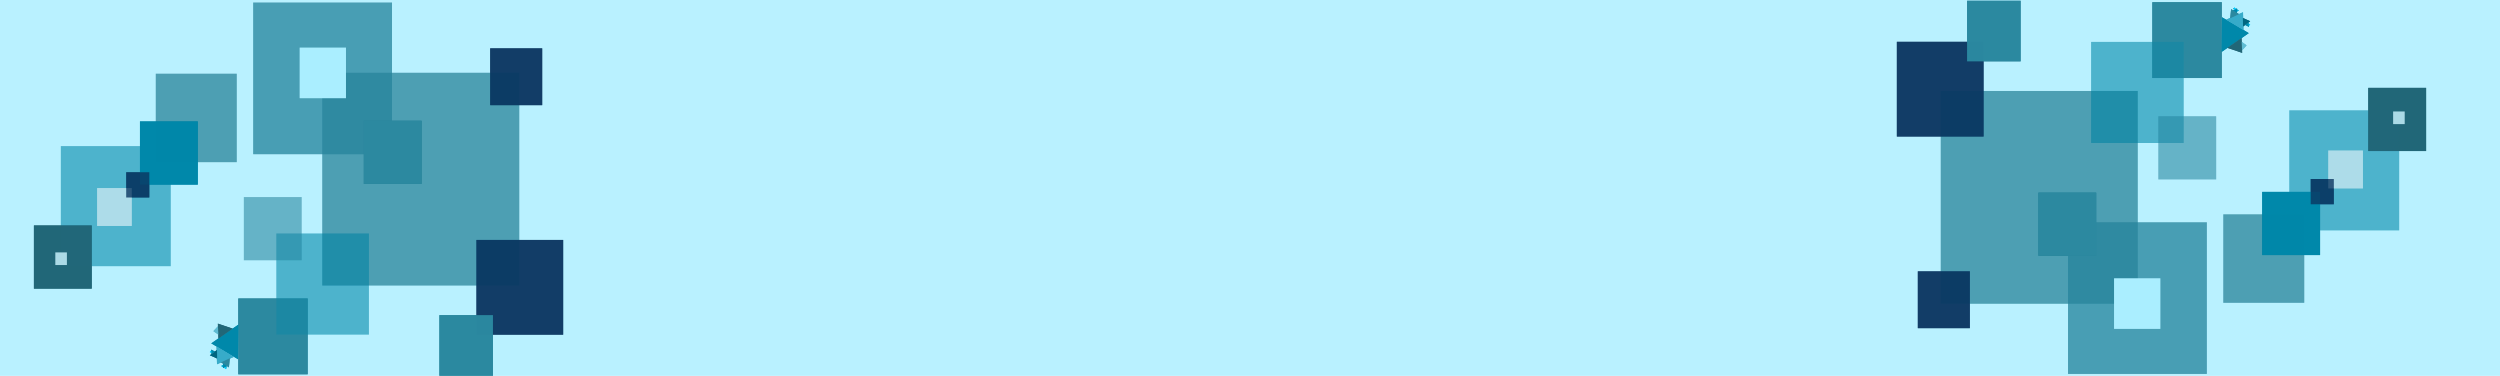 <?xml version="1.0" encoding="UTF-8" standalone="no"?>
<!-- Created with Inkscape (http://www.inkscape.org/) -->

<svg
   width="1278.075"
   height="192.164"
   viewBox="0 0 338.157 50.843"
   version="1.1"
   id="svg3456"
   inkscape:version="1.2.1 (9c6d41e410, 2022-07-14)"
   sodipodi:docname="bande0.svg"
   xmlns:inkscape="http://www.inkscape.org/namespaces/inkscape"
   xmlns:sodipodi="http://sodipodi.sourceforge.net/DTD/sodipodi-0.dtd"
   xmlns="http://www.w3.org/2000/svg"
   xmlns:svg="http://www.w3.org/2000/svg">
  <sodipodi:namedview
     id="namedview3458"
     pagecolor="#ffffff"
     bordercolor="#000000"
     borderopacity="0.25"
     inkscape:showpageshadow="2"
     inkscape:pageopacity="0.0"
     inkscape:pagecheckerboard="0"
     inkscape:deskcolor="#d1d1d1"
     inkscape:document-units="mm"
     showgrid="false"
     inkscape:zoom="1.0406414"
     inkscape:cx="598.18877"
     inkscape:cy="75.434247"
     inkscape:window-width="1920"
     inkscape:window-height="1013"
     inkscape:window-x="-9"
     inkscape:window-y="-9"
     inkscape:window-maximized="1"
     inkscape:current-layer="layer1" />
  <defs
     id="defs3453">
    <rect
       x="170.413"
       y="103.945"
       width="295.924"
       height="57.629"
       id="rect42464" />
    <rect
       x="170.413"
       y="103.945"
       width="269.761"
       height="34.648"
       id="rect42464-0" />
    <rect
       x="170.413"
       y="103.945"
       width="274.883"
       height="46.305"
       id="rect42464-4" />
    <rect
       x="170.413"
       y="103.945"
       width="295.924"
       height="57.629"
       id="rect5559" />
    <rect
       x="170.413"
       y="103.945"
       width="269.761"
       height="34.648"
       id="rect5561" />
    <rect
       x="170.413"
       y="103.945"
       width="274.883"
       height="46.305"
       id="rect5563" />
    <rect
       x="170.413"
       y="103.945"
       width="295.924"
       height="57.629"
       id="rect5991" />
    <rect
       x="170.413"
       y="103.945"
       width="269.761"
       height="34.648"
       id="rect5993" />
    <rect
       x="170.413"
       y="103.945"
       width="274.883"
       height="46.305"
       id="rect5995" />
  </defs>
  <g
     inkscape:label="Calque 1"
     inkscape:groupmode="layer"
     id="layer1"
     transform="translate(0.317,-30.376)">
    <rect
       style="opacity:0.549;fill:#80e5ff;stroke-width:1.943;paint-order:stroke fill markers"
       id="rect33999"
       width="338.157"
       height="50.843"
       x="-0.317"
       y="30.376" />
    <rect
       style="opacity:0.356;fill:#006680;stroke-width:1.749;paint-order:stroke fill markers"
       id="rect34339"
       width="26.648"
       height="28.779"
       x="262.194"
       y="42.681" />
    <rect
       style="opacity:0.549;fill:#2c89a0;stroke-width:1.307;paint-order:stroke fill markers"
       id="rect34341"
       width="18.776"
       height="20.51"
       x="279.409"
       y="60.446" />
    <rect
       style="fill:#2c89a0;stroke-width:0.864;paint-order:stroke fill markers"
       id="rect34399"
       width="9.388"
       height="10.255"
       x="290.815"
       y="30.674" />
    <rect
       style="fill:#2c89a0;stroke-width:2.734;paint-order:stroke fill markers"
       id="rect35401"
       width="7.823"
       height="8.546"
       x="275.401"
       y="56.429" />
    <rect
       style="fill:#aaeeff;stroke-width:2.187;paint-order:stroke fill markers"
       id="rect35401-9"
       width="6.259"
       height="6.837"
       x="285.636"
       y="68.022" />
    <rect
       style="opacity:0.356;fill:#0088aa;stroke-width:1.429;paint-order:stroke fill markers"
       id="rect35477"
       width="12.518"
       height="13.673"
       x="282.535"
       y="36.044" />
    <rect
       style="opacity:0.356;fill:#0088aa;stroke-width:1.916;paint-order:stroke fill markers"
       id="rect36207"
       width="14.865"
       height="16.237"
       x="309.337"
       y="45.299" />
    <rect
       style="opacity:0.356;fill:#006680;stroke-width:1.877;paint-order:stroke fill markers"
       id="rect36209"
       width="10.953"
       height="11.964"
       x="300.409"
       y="59.369" />
    <rect
       style="opacity:0.356;fill:#2c89a0;stroke-width:1.922;paint-order:stroke fill markers"
       id="rect36211"
       width="7.823"
       height="8.546"
       x="291.627"
       y="46.098" />
    <rect
       style="opacity:0.972;fill:#0088aa;stroke-width:1.835;paint-order:stroke fill markers"
       id="rect36215"
       width="7.823"
       height="8.546"
       x="305.678"
       y="56.331" />
    <rect
       style="opacity:0.972;fill:#216778;stroke-width:1.802;paint-order:stroke fill markers"
       id="rect36217"
       width="7.823"
       height="8.546"
       x="320.022"
       y="42.261" />
    <rect
       style="opacity:0.972;fill:#afdde9;stroke-width:1.798;paint-order:stroke fill markers"
       id="rect36263"
       width="4.694"
       height="5.128"
       x="314.607"
       y="50.735" />
    <rect
       style="opacity:0.972;fill:#afdde9;stroke-width:0.599;paint-order:stroke fill markers"
       id="rect36263-4"
       width="1.565"
       height="1.709"
       x="323.384"
       y="45.454" />
    <rect
       style="opacity:0.972;fill:#0b3661;fill-opacity:0.812;stroke-width:0.799;paint-order:stroke fill markers"
       id="rect36738"
       width="3.129"
       height="3.418"
       x="312.234"
       y="54.588"
       inkscape:transform-center-x="3.3664703"
       inkscape:transform-center-y="-2.1584455" />
    <rect
       style="opacity:0.972;fill:#0b3661;fill-opacity:0.812;stroke-width:1.797;paint-order:stroke fill markers"
       id="rect36738-8"
       width="7.041"
       height="7.691"
       x="259.091"
       y="67.076" />
    <rect
       style="opacity:0.972;fill:#0b3661;fill-opacity:0.812;stroke-width:2.996;paint-order:stroke fill markers"
       id="rect36738-5"
       width="11.735"
       height="12.819"
       x="256.255"
       y="36.029" />
    <rect
       style="opacity:0.972;fill:#2c89a0;fill-opacity:1;stroke-width:4.107;paint-order:stroke fill markers"
       id="rect36777"
       width="7.245"
       height="8.197"
       x="265.757"
       y="30.477" />
    <path
       style="opacity:0.972;fill:#0088aa;fill-opacity:1;stroke-width:1.905;paint-order:stroke fill markers"
       d="m 300.182,37.401 0.052,-4.692 3.622,2.148 z"
       id="path37334" />
    <path
       style="opacity:0.972;fill:#216778;fill-opacity:1;stroke-width:1.905;paint-order:stroke fill markers"
       d="m 300.958,36.85 1.928,-1.343 0.078,2.021 z"
       id="path37336" />
    <path
       style="opacity:0.972;fill:#5fbcd3;fill-opacity:1;stroke-width:1.905;paint-order:stroke fill markers"
       d="m 302.911,36.044 0.039,1.145 0.621,-0.678 z"
       id="path37392" />
    <path
       style="opacity:0.972;fill:#37abc8;fill-opacity:1;stroke-width:1.905;paint-order:stroke fill markers"
       d="m 300.803,33.034 2.342,1.413 -0.065,-2.417 z"
       id="path37502" />
    <path
       style="opacity:0.972;fill:#2c89a0;fill-opacity:1;stroke-width:1.905;paint-order:stroke fill markers"
       d="m 301.342,32.848 1.208,-0.56 -1.079,-0.68 z"
       id="path37612" />
    <path
       style="opacity:0.972;fill:#006680;fill-opacity:1;stroke-width:1.905;paint-order:stroke fill markers"
       d="m 303.062,32.808 0.018,1.159 0.97,-0.719 z"
       id="path37668" />
    <path
       style="opacity:0.972;fill:#0088aa;fill-opacity:1;stroke-width:1.905;paint-order:stroke fill markers"
       d="m 301.708,31.769 0.549,0.36 0.018,-0.62 z"
       id="path37832" />
    <path
       style="opacity:0.972;fill:#0088aa;fill-opacity:1;stroke-width:1.905;paint-order:stroke fill markers"
       d="m 303.338,33.741 0.492,-0.346 0.058,0.622 z"
       id="path37836" />
    <path
       style="opacity:0.972;fill:#00ccff;fill-opacity:1;stroke-width:1.905;paint-order:stroke fill markers"
       d="m 303.848,33.575 0.026,0.309 0.181,-0.198 z"
       id="path37892" />
    <path
       style="opacity:0.972;fill:#00ccff;fill-opacity:1;stroke-width:1.905;paint-order:stroke fill markers"
       d="m 302.147,31.574 -0.293,0.125 0.01,-0.335 z"
       id="path37898" />
    <path
       style="opacity:0.972;fill:#00aad4;fill-opacity:1;stroke-width:1.905;paint-order:stroke fill markers"
       d="m 302.266,31.634 -0.005,0.315 0.265,-0.15 z"
       id="path37900" />
    <path
       style="opacity:0.972;fill:#00aad4;fill-opacity:1;stroke-width:1.905;paint-order:stroke fill markers"
       d="m 301.868,31.459 -0.005,0.16 -0.142,-0.085 z"
       id="path37906" />
    <rect
       style="opacity:0.356;fill:#006680;stroke-width:1.749;paint-order:stroke fill markers"
       id="rect5497"
       width="26.648"
       height="28.779"
       x="262.194"
       y="42.681" />
    <rect
       style="opacity:0.549;fill:#2c89a0;stroke-width:1.307;paint-order:stroke fill markers"
       id="rect5499"
       width="18.776"
       height="20.51"
       x="279.409"
       y="60.446" />
    <rect
       style="fill:#2c89a0;stroke-width:0.864;paint-order:stroke fill markers"
       id="rect5501"
       width="9.388"
       height="10.255"
       x="290.815"
       y="30.674" />
    <rect
       style="fill:#2c89a0;stroke-width:2.734;paint-order:stroke fill markers"
       id="rect5503"
       width="7.823"
       height="8.546"
       x="275.401"
       y="56.429" />
    <rect
       style="fill:#aaeeff;stroke-width:2.187;paint-order:stroke fill markers"
       id="rect5505"
       width="6.259"
       height="6.837"
       x="285.636"
       y="68.022" />
    <rect
       style="opacity:0.356;fill:#0088aa;stroke-width:1.429;paint-order:stroke fill markers"
       id="rect5507"
       width="12.518"
       height="13.673"
       x="282.535"
       y="36.044" />
    <rect
       style="opacity:0.356;fill:#0088aa;stroke-width:1.916;paint-order:stroke fill markers"
       id="rect5509"
       width="14.865"
       height="16.237"
       x="309.337"
       y="45.299" />
    <rect
       style="opacity:0.356;fill:#006680;stroke-width:1.877;paint-order:stroke fill markers"
       id="rect5511"
       width="10.953"
       height="11.964"
       x="300.409"
       y="59.369" />
    <rect
       style="opacity:0.356;fill:#2c89a0;stroke-width:1.922;paint-order:stroke fill markers"
       id="rect5513"
       width="7.823"
       height="8.546"
       x="291.627"
       y="46.098" />
    <rect
       style="opacity:0.972;fill:#0088aa;stroke-width:1.835;paint-order:stroke fill markers"
       id="rect5515"
       width="7.823"
       height="8.546"
       x="305.678"
       y="56.331" />
    <rect
       style="opacity:0.972;fill:#216778;stroke-width:1.802;paint-order:stroke fill markers"
       id="rect5517"
       width="7.823"
       height="8.546"
       x="320.022"
       y="42.261" />
    <rect
       style="opacity:0.972;fill:#afdde9;stroke-width:1.798;paint-order:stroke fill markers"
       id="rect5519"
       width="4.694"
       height="5.128"
       x="314.607"
       y="50.735" />
    <rect
       style="opacity:0.972;fill:#afdde9;stroke-width:0.599;paint-order:stroke fill markers"
       id="rect5521"
       width="1.565"
       height="1.709"
       x="323.384"
       y="45.454" />
    <rect
       style="opacity:0.972;fill:#0b3661;fill-opacity:0.812;stroke-width:0.799;paint-order:stroke fill markers"
       id="rect5523"
       width="3.129"
       height="3.418"
       x="312.234"
       y="54.588"
       inkscape:transform-center-x="3.3664703"
       inkscape:transform-center-y="-2.1584455" />
    <rect
       style="opacity:0.972;fill:#0b3661;fill-opacity:0.812;stroke-width:1.797;paint-order:stroke fill markers"
       id="rect5525"
       width="7.041"
       height="7.691"
       x="259.091"
       y="67.076" />
    <rect
       style="opacity:0.972;fill:#0b3661;fill-opacity:0.812;stroke-width:2.996;paint-order:stroke fill markers"
       id="rect5527"
       width="11.735"
       height="12.819"
       x="256.255"
       y="36.029" />
    <rect
       style="opacity:0.972;fill:#2c89a0;fill-opacity:1;stroke-width:4.107;paint-order:stroke fill markers"
       id="rect5529"
       width="7.245"
       height="8.197"
       x="265.757"
       y="30.477" />
    <path
       style="opacity:0.972;fill:#0088aa;fill-opacity:1;stroke-width:1.905;paint-order:stroke fill markers"
       d="m 300.182,37.401 0.052,-4.692 3.622,2.148 z"
       id="path5531" />
    <path
       style="opacity:0.972;fill:#216778;fill-opacity:1;stroke-width:1.905;paint-order:stroke fill markers"
       d="m 300.958,36.85 1.928,-1.343 0.078,2.021 z"
       id="path5533" />
    <path
       style="opacity:0.972;fill:#5fbcd3;fill-opacity:1;stroke-width:1.905;paint-order:stroke fill markers"
       d="m 302.911,36.044 0.039,1.145 0.621,-0.678 z"
       id="path5535" />
    <path
       style="opacity:0.972;fill:#37abc8;fill-opacity:1;stroke-width:1.905;paint-order:stroke fill markers"
       d="m 300.803,33.034 2.342,1.413 -0.065,-2.417 z"
       id="path5537" />
    <path
       style="opacity:0.972;fill:#2c89a0;fill-opacity:1;stroke-width:1.905;paint-order:stroke fill markers"
       d="m 301.342,32.848 1.208,-0.56 -1.079,-0.68 z"
       id="path5539" />
    <path
       style="opacity:0.972;fill:#006680;fill-opacity:1;stroke-width:1.905;paint-order:stroke fill markers"
       d="m 303.062,32.808 0.018,1.159 0.97,-0.719 z"
       id="path5541" />
    <path
       style="opacity:0.972;fill:#0088aa;fill-opacity:1;stroke-width:1.905;paint-order:stroke fill markers"
       d="m 301.708,31.769 0.549,0.36 0.018,-0.62 z"
       id="path5543" />
    <path
       style="opacity:0.972;fill:#0088aa;fill-opacity:1;stroke-width:1.905;paint-order:stroke fill markers"
       d="m 303.338,33.741 0.492,-0.346 0.058,0.622 z"
       id="path5545" />
    <path
       style="opacity:0.972;fill:#00ccff;fill-opacity:1;stroke-width:1.905;paint-order:stroke fill markers"
       d="m 303.848,33.575 0.026,0.309 0.181,-0.198 z"
       id="path5547" />
    <path
       style="opacity:0.972;fill:#00ccff;fill-opacity:1;stroke-width:1.905;paint-order:stroke fill markers"
       d="m 302.147,31.574 -0.293,0.125 0.01,-0.335 z"
       id="path5549" />
    <path
       style="opacity:0.972;fill:#00aad4;fill-opacity:1;stroke-width:1.905;paint-order:stroke fill markers"
       d="m 302.266,31.634 -0.005,0.315 0.265,-0.15 z"
       id="path5551" />
    <path
       style="opacity:0.972;fill:#00aad4;fill-opacity:1;stroke-width:1.905;paint-order:stroke fill markers"
       d="m 301.868,31.459 -0.005,0.16 -0.142,-0.085 z"
       id="path5553" />
    <rect
       style="opacity:0.356;fill:#006680;stroke-width:1.749;paint-order:stroke fill markers"
       id="rect34339-7"
       width="26.648"
       height="28.779"
       x="-69.922"
       y="-68.997"
       transform="scale(-1)" />
    <rect
       style="opacity:0.549;fill:#2c89a0;stroke-width:1.307;paint-order:stroke fill markers"
       id="rect34341-2"
       width="18.776"
       height="20.51"
       x="-52.707"
       y="-51.232"
       transform="scale(-1)" />
    <rect
       style="fill:#2c89a0;stroke-width:0.864;paint-order:stroke fill markers"
       id="rect34399-3"
       width="9.388"
       height="10.255"
       x="-41.301"
       y="-81.004"
       transform="scale(-1)" />
    <rect
       style="fill:#2c89a0;stroke-width:2.734;paint-order:stroke fill markers"
       id="rect35401-6"
       width="7.823"
       height="8.546"
       x="-56.715"
       y="-55.25"
       transform="scale(-1)" />
    <rect
       style="fill:#aaeeff;stroke-width:2.187;paint-order:stroke fill markers"
       id="rect35401-9-7"
       width="6.259"
       height="6.837"
       x="-46.48"
       y="-43.657"
       transform="scale(-1)" />
    <rect
       style="opacity:0.356;fill:#0088aa;stroke-width:1.429;paint-order:stroke fill markers"
       id="rect35477-6"
       width="12.518"
       height="13.673"
       x="-49.581"
       y="-75.634"
       transform="scale(-1)" />
    <rect
       style="opacity:0.356;fill:#0088aa;stroke-width:1.916;paint-order:stroke fill markers"
       id="rect36207-8"
       width="14.865"
       height="16.237"
       x="-22.778"
       y="-66.38"
       transform="scale(-1)" />
    <rect
       style="opacity:0.356;fill:#006680;stroke-width:1.877;paint-order:stroke fill markers"
       id="rect36209-0"
       width="10.953"
       height="11.964"
       x="-31.707"
       y="-52.31"
       transform="scale(-1)" />
    <rect
       style="opacity:0.356;fill:#2c89a0;stroke-width:1.922;paint-order:stroke fill markers"
       id="rect36211-5"
       width="7.823"
       height="8.546"
       x="-40.489"
       y="-65.58"
       transform="scale(-1)" />
    <rect
       style="opacity:0.972;fill:#0088aa;stroke-width:1.835;paint-order:stroke fill markers"
       id="rect36215-7"
       width="7.823"
       height="8.546"
       x="-26.438"
       y="-55.347"
       transform="scale(-1)" />
    <rect
       style="opacity:0.972;fill:#216778;stroke-width:1.802;paint-order:stroke fill markers"
       id="rect36217-4"
       width="7.823"
       height="8.546"
       x="-12.093"
       y="-69.417"
       transform="scale(-1)" />
    <rect
       style="opacity:0.972;fill:#afdde9;stroke-width:1.798;paint-order:stroke fill markers"
       id="rect36263-1"
       width="4.694"
       height="5.128"
       x="-17.509"
       y="-60.943"
       transform="scale(-1)" />
    <rect
       style="opacity:0.972;fill:#afdde9;stroke-width:0.599;paint-order:stroke fill markers"
       id="rect36263-4-7"
       width="1.565"
       height="1.709"
       x="-8.732"
       y="-66.225"
       transform="scale(-1)" />
    <rect
       style="opacity:0.972;fill:#0b3661;fill-opacity:0.812;stroke-width:0.799;paint-order:stroke fill markers"
       id="rect36738-9"
       width="3.129"
       height="3.418"
       x="-19.882"
       y="-57.091"
       inkscape:transform-center-x="-3.3664707"
       inkscape:transform-center-y="2.15844"
       transform="scale(-1)" />
    <rect
       style="opacity:0.972;fill:#0b3661;fill-opacity:0.812;stroke-width:1.797;paint-order:stroke fill markers"
       id="rect36738-8-8"
       width="7.041"
       height="7.691"
       x="-73.024"
       y="-44.602"
       transform="scale(-1)" />
    <rect
       style="opacity:0.972;fill:#0b3661;fill-opacity:0.812;stroke-width:2.996;paint-order:stroke fill markers"
       id="rect36738-5-2"
       width="11.735"
       height="12.819"
       x="-75.86"
       y="-75.65"
       transform="scale(-1)" />
    <rect
       style="opacity:0.972;fill:#2c89a0;fill-opacity:1;stroke-width:4.107;paint-order:stroke fill markers"
       id="rect36777-3"
       width="7.245"
       height="8.197"
       x="-66.359"
       y="-81.202"
       transform="scale(-1)" />
    <path
       style="opacity:0.972;fill:#0088aa;fill-opacity:1;stroke-width:1.905;paint-order:stroke fill markers"
       d="m 31.934,74.278 -0.052,4.692 -3.622,-2.148 z"
       id="path37334-9" />
    <path
       style="opacity:0.972;fill:#216778;fill-opacity:1;stroke-width:1.905;paint-order:stroke fill markers"
       d="m 31.158,74.829 -1.928,1.343 -0.078,-2.021 z"
       id="path37336-4" />
    <path
       style="opacity:0.972;fill:#5fbcd3;fill-opacity:1;stroke-width:1.905;paint-order:stroke fill markers"
       d="m 29.204,75.634 -0.039,-1.145 -0.621,0.678 z"
       id="path37392-4" />
    <path
       style="opacity:0.972;fill:#37abc8;fill-opacity:1;stroke-width:1.905;paint-order:stroke fill markers"
       d="m 31.313,78.644 -2.342,-1.413 0.065,2.417 z"
       id="path37502-0" />
    <path
       style="opacity:0.972;fill:#2c89a0;fill-opacity:1;stroke-width:1.905;paint-order:stroke fill markers"
       d="m 30.774,78.831 -1.208,0.56 1.079,0.68 z"
       id="path37612-6" />
    <path
       style="opacity:0.972;fill:#006680;fill-opacity:1;stroke-width:1.905;paint-order:stroke fill markers"
       d="m 29.054,78.871 -0.018,-1.159 -0.97,0.719 z"
       id="path37668-0" />
    <path
       style="opacity:0.972;fill:#0088aa;fill-opacity:1;stroke-width:1.905;paint-order:stroke fill markers"
       d="m 30.408,79.91 -0.549,-0.36 -0.018,0.62 z"
       id="path37832-6" />
    <path
       style="opacity:0.972;fill:#0088aa;fill-opacity:1;stroke-width:1.905;paint-order:stroke fill markers"
       d="m 28.777,77.938 -0.492,0.346 -0.058,-0.622 z"
       id="path37836-7" />
    <path
       style="opacity:0.972;fill:#00ccff;fill-opacity:1;stroke-width:1.905;paint-order:stroke fill markers"
       d="m 28.268,78.104 -0.026,-0.309 -0.181,0.198 z"
       id="path37892-1" />
    <path
       style="opacity:0.972;fill:#00ccff;fill-opacity:1;stroke-width:1.905;paint-order:stroke fill markers"
       d="m 29.969,80.105 0.293,-0.125 -0.009,0.335 z"
       id="path37898-6" />
    <path
       style="opacity:0.972;fill:#00aad4;fill-opacity:1;stroke-width:1.905;paint-order:stroke fill markers"
       d="m 29.85,80.045 0.005,-0.315 -0.265,0.15 z"
       id="path37900-2" />
    <path
       style="opacity:0.972;fill:#00aad4;fill-opacity:1;stroke-width:1.905;paint-order:stroke fill markers"
       d="m 30.248,80.22 0.005,-0.16 0.142,0.085 z"
       id="path37906-0" />
    <rect
       style="opacity:0.356;fill:#006680;stroke-width:1.749;paint-order:stroke fill markers"
       id="rect5497-6"
       width="26.648"
       height="28.779"
       x="-69.922"
       y="-68.997"
       transform="scale(-1)" />
    <rect
       style="opacity:0.549;fill:#2c89a0;stroke-width:1.307;paint-order:stroke fill markers"
       id="rect5499-6"
       width="18.776"
       height="20.51"
       x="-52.707"
       y="-51.232"
       transform="scale(-1)" />
    <rect
       style="fill:#2c89a0;stroke-width:0.864;paint-order:stroke fill markers"
       id="rect5501-4"
       width="9.388"
       height="10.255"
       x="-41.301"
       y="-81.004"
       transform="scale(-1)" />
    <rect
       style="fill:#2c89a0;stroke-width:2.734;paint-order:stroke fill markers"
       id="rect5503-4"
       width="7.823"
       height="8.546"
       x="-56.715"
       y="-55.25"
       transform="scale(-1)" />
    <rect
       style="fill:#aaeeff;stroke-width:2.187;paint-order:stroke fill markers"
       id="rect5505-9"
       width="6.259"
       height="6.837"
       x="-46.48"
       y="-43.657"
       transform="scale(-1)" />
    <rect
       style="opacity:0.356;fill:#0088aa;stroke-width:1.429;paint-order:stroke fill markers"
       id="rect5507-5"
       width="12.518"
       height="13.673"
       x="-49.581"
       y="-75.634"
       transform="scale(-1)" />
    <rect
       style="opacity:0.356;fill:#0088aa;stroke-width:1.916;paint-order:stroke fill markers"
       id="rect5509-0"
       width="14.865"
       height="16.237"
       x="-22.778"
       y="-66.38"
       transform="scale(-1)" />
    <rect
       style="opacity:0.356;fill:#006680;stroke-width:1.877;paint-order:stroke fill markers"
       id="rect5511-1"
       width="10.953"
       height="11.964"
       x="-31.707"
       y="-52.31"
       transform="scale(-1)" />
    <rect
       style="opacity:0.356;fill:#2c89a0;stroke-width:1.922;paint-order:stroke fill markers"
       id="rect5513-5"
       width="7.823"
       height="8.546"
       x="-40.489"
       y="-65.58"
       transform="scale(-1)" />
    <rect
       style="opacity:0.972;fill:#0088aa;stroke-width:1.835;paint-order:stroke fill markers"
       id="rect5515-3"
       width="7.823"
       height="8.546"
       x="-26.438"
       y="-55.347"
       transform="scale(-1)" />
    <rect
       style="opacity:0.972;fill:#216778;stroke-width:1.802;paint-order:stroke fill markers"
       id="rect5517-2"
       width="7.823"
       height="8.546"
       x="-12.093"
       y="-69.417"
       transform="scale(-1)" />
    <rect
       style="opacity:0.972;fill:#afdde9;stroke-width:1.798;paint-order:stroke fill markers"
       id="rect5519-8"
       width="4.694"
       height="5.128"
       x="-17.509"
       y="-60.943"
       transform="scale(-1)" />
    <rect
       style="opacity:0.972;fill:#afdde9;stroke-width:0.599;paint-order:stroke fill markers"
       id="rect5521-9"
       width="1.565"
       height="1.709"
       x="-8.732"
       y="-66.225"
       transform="scale(-1)" />
    <rect
       style="opacity:0.972;fill:#0b3661;fill-opacity:0.812;stroke-width:0.799;paint-order:stroke fill markers"
       id="rect5523-0"
       width="3.129"
       height="3.418"
       x="-19.882"
       y="-57.091"
       inkscape:transform-center-x="-3.3664707"
       inkscape:transform-center-y="2.15844"
       transform="scale(-1)" />
    <rect
       style="opacity:0.972;fill:#0b3661;fill-opacity:0.812;stroke-width:1.797;paint-order:stroke fill markers"
       id="rect5525-5"
       width="7.041"
       height="7.691"
       x="-73.024"
       y="-44.602"
       transform="scale(-1)" />
    <rect
       style="opacity:0.972;fill:#0b3661;fill-opacity:0.812;stroke-width:2.996;paint-order:stroke fill markers"
       id="rect5527-8"
       width="11.735"
       height="12.819"
       x="-75.86"
       y="-75.65"
       transform="scale(-1)" />
    <rect
       style="opacity:0.972;fill:#2c89a0;fill-opacity:1;stroke-width:4.107;paint-order:stroke fill markers"
       id="rect5529-8"
       width="7.245"
       height="8.197"
       x="-66.359"
       y="-81.202"
       transform="scale(-1)" />
    <path
       style="opacity:0.972;fill:#0088aa;fill-opacity:1;stroke-width:1.905;paint-order:stroke fill markers"
       d="m 31.934,74.278 -0.052,4.692 -3.622,-2.148 z"
       id="path5531-4" />
    <path
       style="opacity:0.972;fill:#216778;fill-opacity:1;stroke-width:1.905;paint-order:stroke fill markers"
       d="m 31.158,74.829 -1.928,1.343 -0.078,-2.021 z"
       id="path5533-6" />
    <path
       style="opacity:0.972;fill:#5fbcd3;fill-opacity:1;stroke-width:1.905;paint-order:stroke fill markers"
       d="m 29.204,75.634 -0.039,-1.145 -0.621,0.678 z"
       id="path5535-6" />
    <path
       style="opacity:0.972;fill:#37abc8;fill-opacity:1;stroke-width:1.905;paint-order:stroke fill markers"
       d="m 31.313,78.644 -2.342,-1.413 0.065,2.417 z"
       id="path5537-5" />
    <path
       style="opacity:0.972;fill:#2c89a0;fill-opacity:1;stroke-width:1.905;paint-order:stroke fill markers"
       d="m 30.774,78.831 -1.208,0.56 1.079,0.68 z"
       id="path5539-1" />
    <path
       style="opacity:0.972;fill:#006680;fill-opacity:1;stroke-width:1.905;paint-order:stroke fill markers"
       d="m 29.054,78.871 -0.018,-1.159 -0.97,0.719 z"
       id="path5541-2" />
    <path
       style="opacity:0.972;fill:#0088aa;fill-opacity:1;stroke-width:1.905;paint-order:stroke fill markers"
       d="m 30.408,79.91 -0.549,-0.36 -0.018,0.62 z"
       id="path5543-3" />
    <path
       style="opacity:0.972;fill:#0088aa;fill-opacity:1;stroke-width:1.905;paint-order:stroke fill markers"
       d="m 28.777,77.938 -0.492,0.346 -0.058,-0.622 z"
       id="path5545-4" />
    <path
       style="opacity:0.972;fill:#00ccff;fill-opacity:1;stroke-width:1.905;paint-order:stroke fill markers"
       d="m 28.268,78.104 -0.026,-0.309 -0.181,0.198 z"
       id="path5547-0" />
    <path
       style="opacity:0.972;fill:#00ccff;fill-opacity:1;stroke-width:1.905;paint-order:stroke fill markers"
       d="m 29.969,80.105 0.293,-0.125 -0.009,0.335 z"
       id="path5549-0" />
    <path
       style="opacity:0.972;fill:#00aad4;fill-opacity:1;stroke-width:1.905;paint-order:stroke fill markers"
       d="m 29.85,80.045 0.005,-0.315 -0.265,0.15 z"
       id="path5551-5" />
    <path
       style="opacity:0.972;fill:#00aad4;fill-opacity:1;stroke-width:1.905;paint-order:stroke fill markers"
       d="m 30.248,80.22 0.005,-0.16 0.142,0.085 z"
       id="path5553-3" />
  </g>
</svg>
